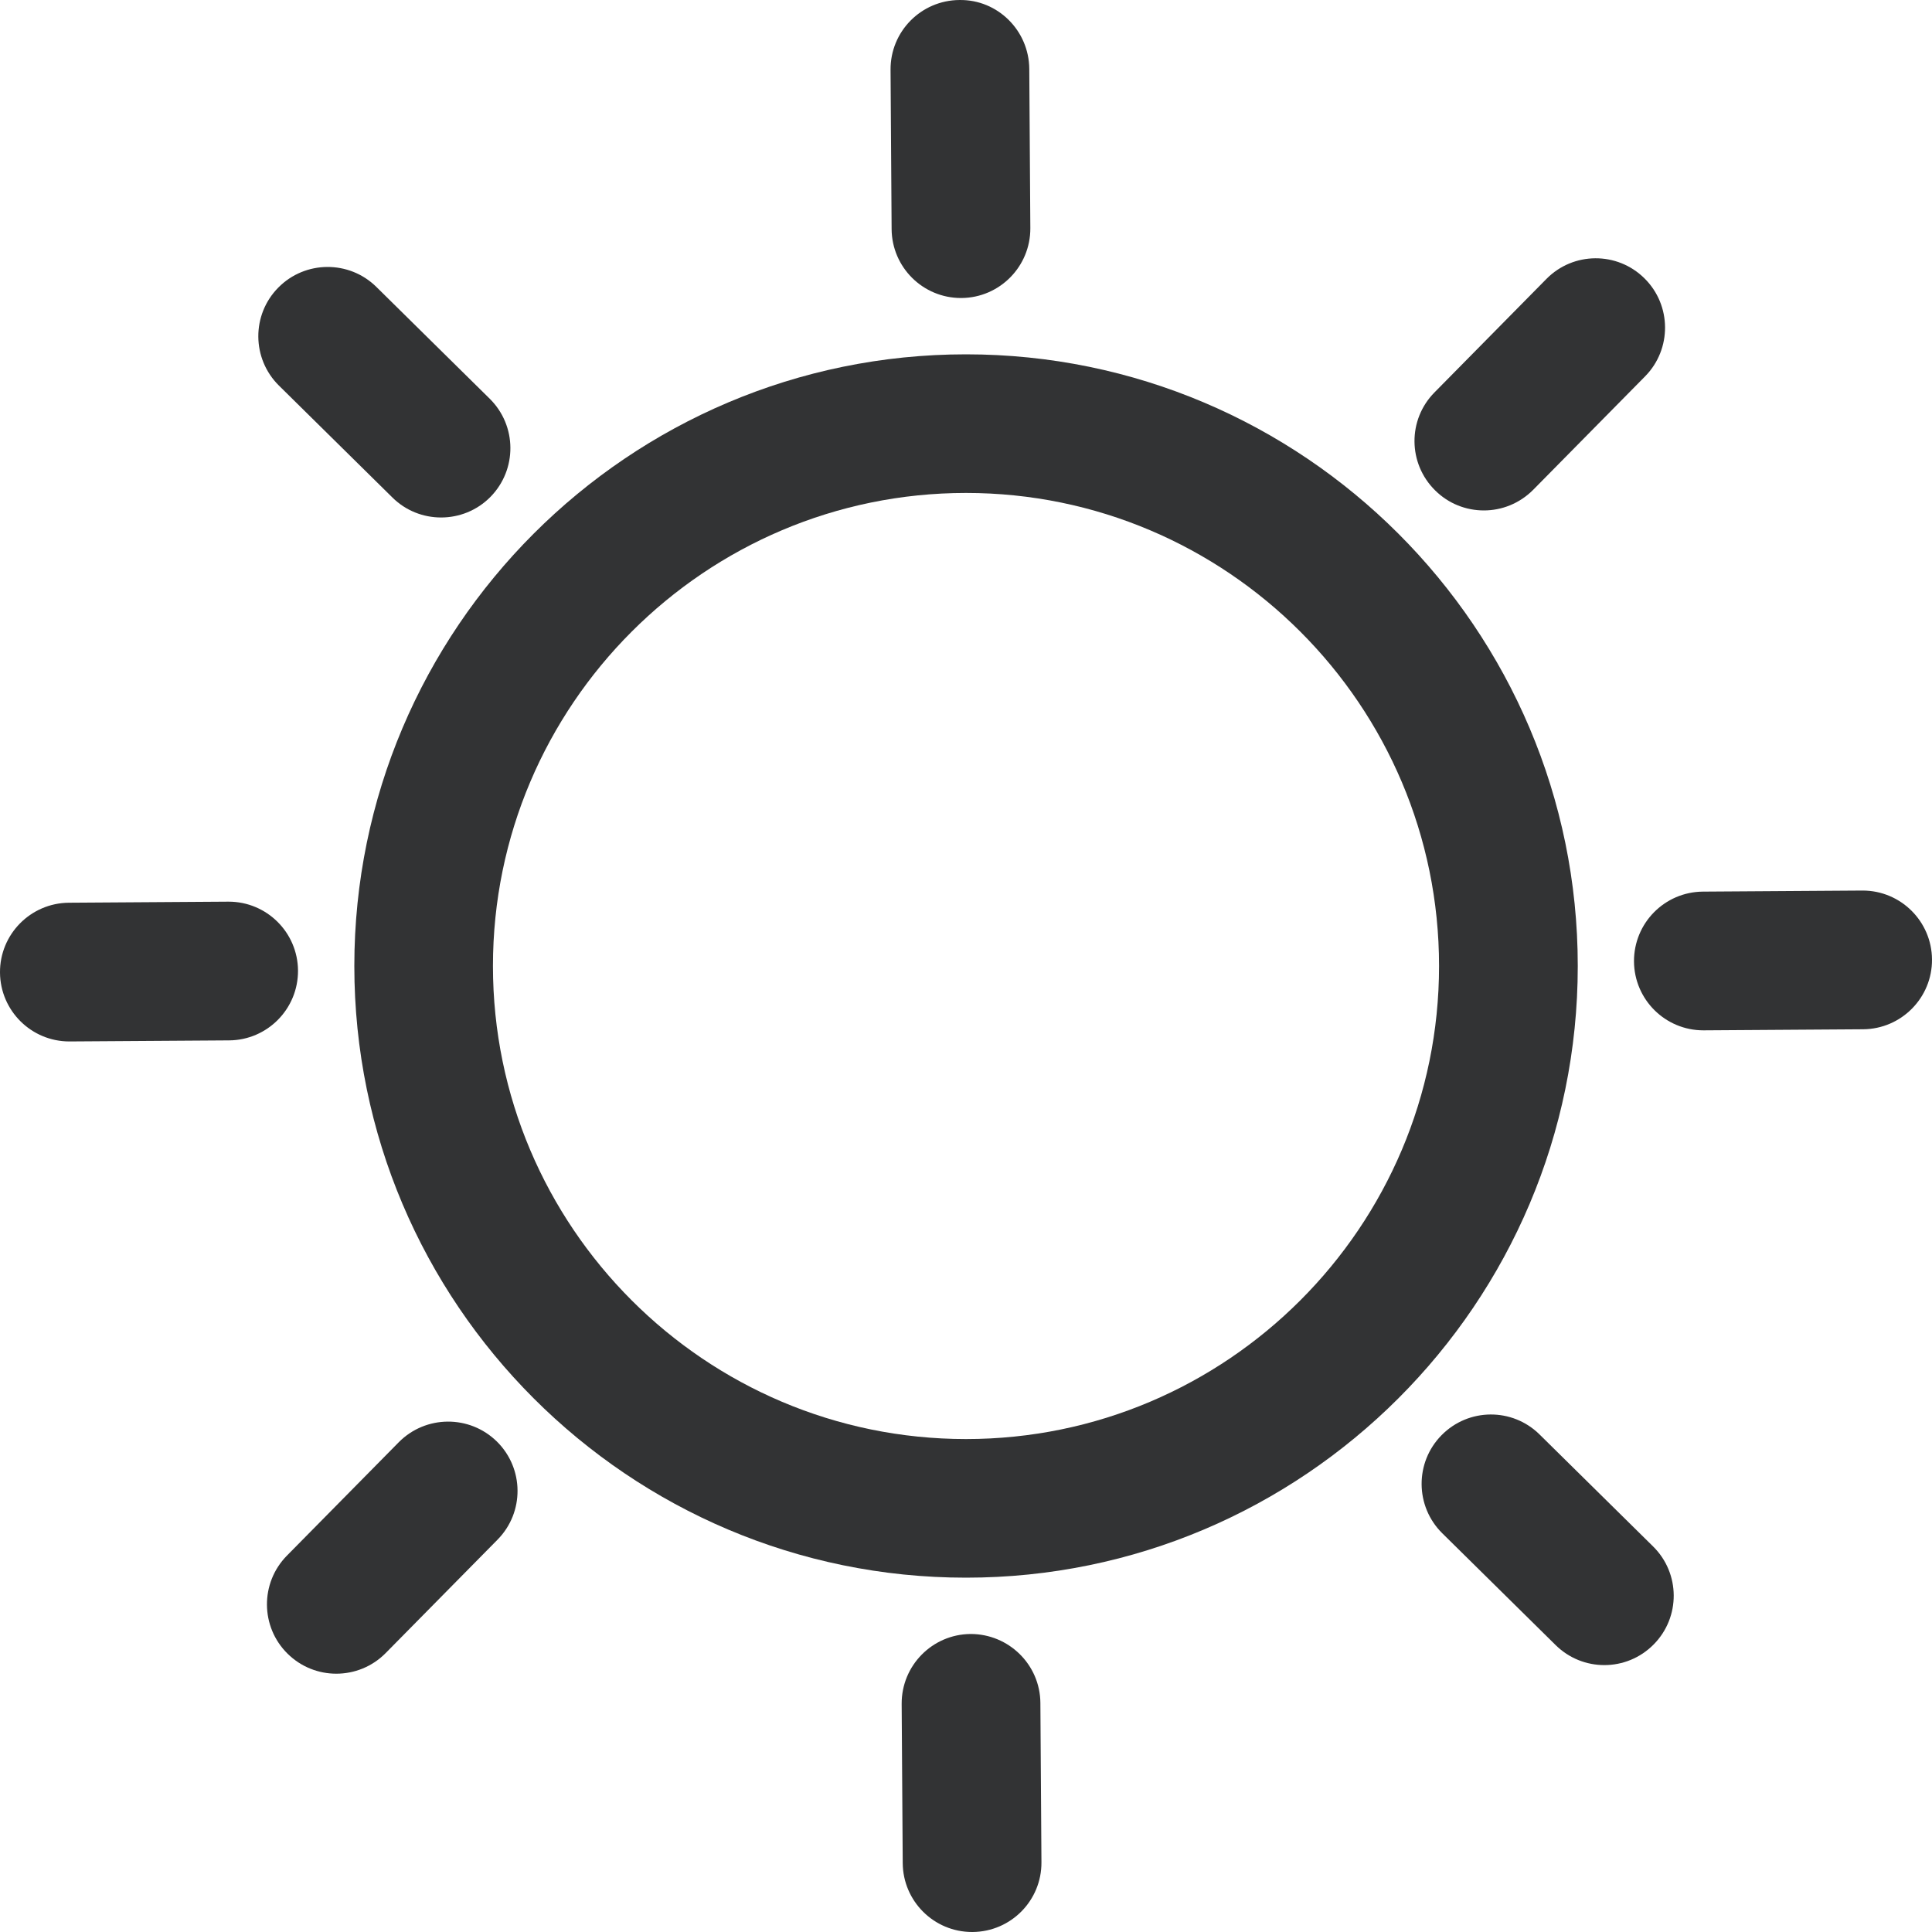 <svg width="20" height="20" viewBox="0 0 20 20" fill="none" xmlns="http://www.w3.org/2000/svg">
<g clip-path="url(#clip0_14_159)">
<path d="M10 3.668C6.508 3.668 3.668 6.508 3.668 10C3.668 13.492 6.508 16.332 10 16.332C13.492 16.332 16.333 13.492 16.333 10C16.333 6.508 13.492 3.668 10 3.668ZM10 14.897C7.3 14.897 5.103 12.7 5.103 10C5.103 7.3 7.3 5.103 10 5.103C12.7 5.103 14.897 7.3 14.897 10C14.897 12.7 12.7 14.897 10 14.897Z" fill="#323334"/>
<path d="M9.948 3.085C9.95 3.085 9.951 3.085 9.953 3.085C10.349 3.082 10.668 2.758 10.666 2.362L10.655 0.713C10.652 0.317 10.329 -0.006 9.932 9.39168e-05C9.535 0.003 9.216 0.326 9.219 0.723L9.23 2.372C9.233 2.767 9.554 3.085 9.948 3.085Z" fill="#323334"/>
<path d="M15.361 5.284C15.546 5.284 15.731 5.212 15.872 5.07L17.03 3.896C17.308 3.614 17.305 3.159 17.023 2.881C16.741 2.602 16.286 2.605 16.008 2.888L14.85 4.062C14.571 4.344 14.574 4.798 14.857 5.077C14.996 5.215 15.178 5.284 15.361 5.284Z" fill="#323334"/>
<path d="M19.282 9.219C19.281 9.219 19.279 9.219 19.277 9.219L17.628 9.23C17.232 9.233 16.913 9.556 16.915 9.953C16.918 10.348 17.239 10.666 17.633 10.666C17.635 10.666 17.636 10.666 17.638 10.666L19.287 10.655C19.683 10.652 20.003 10.328 20 9.932C19.997 9.537 19.676 9.219 19.282 9.219Z" fill="#323334"/>
<path d="M15.938 14.85C15.656 14.571 15.202 14.574 14.923 14.857C14.645 15.139 14.648 15.593 14.93 15.872L16.104 17.03C16.244 17.168 16.426 17.237 16.608 17.237C16.794 17.237 16.979 17.165 17.119 17.023C17.398 16.741 17.395 16.286 17.112 16.008L15.938 14.85Z" fill="#323334"/>
<path d="M10.047 16.915C9.651 16.918 9.332 17.242 9.334 17.638L9.345 19.287C9.348 19.682 9.669 20 10.063 20C10.065 20 10.067 20 10.068 20C10.465 19.997 10.784 19.674 10.781 19.277L10.77 17.628C10.767 17.232 10.442 16.914 10.047 16.915Z" fill="#323334"/>
<path d="M4.128 14.93L2.97 16.104C2.692 16.386 2.695 16.841 2.977 17.119C3.117 17.257 3.299 17.326 3.481 17.326C3.667 17.326 3.852 17.255 3.993 17.112L5.151 15.938C5.429 15.656 5.426 15.202 5.144 14.923C4.861 14.645 4.407 14.648 4.128 14.93Z" fill="#323334"/>
<path d="M3.085 10.047C3.082 9.652 2.761 9.334 2.367 9.334C2.365 9.334 2.364 9.334 2.362 9.334L0.713 9.345C0.317 9.348 -0.003 9.672 0 10.068C0.003 10.463 0.324 10.781 0.718 10.781C0.72 10.781 0.721 10.781 0.723 10.781L2.372 10.77C2.768 10.767 3.087 10.444 3.085 10.047Z" fill="#323334"/>
<path d="M4.062 5.15C4.201 5.288 4.384 5.357 4.566 5.357C4.751 5.357 4.937 5.286 5.077 5.144C5.355 4.861 5.352 4.407 5.07 4.128L3.896 2.97C3.614 2.692 3.159 2.695 2.881 2.977C2.602 3.259 2.606 3.714 2.888 3.992L4.062 5.15Z" fill="#323334"/>
</g>
<defs>
<clipPath id="clip0_14_159">
<rect width="20" height="20" fill="white"/>
</clipPath>
</defs>
</svg>
